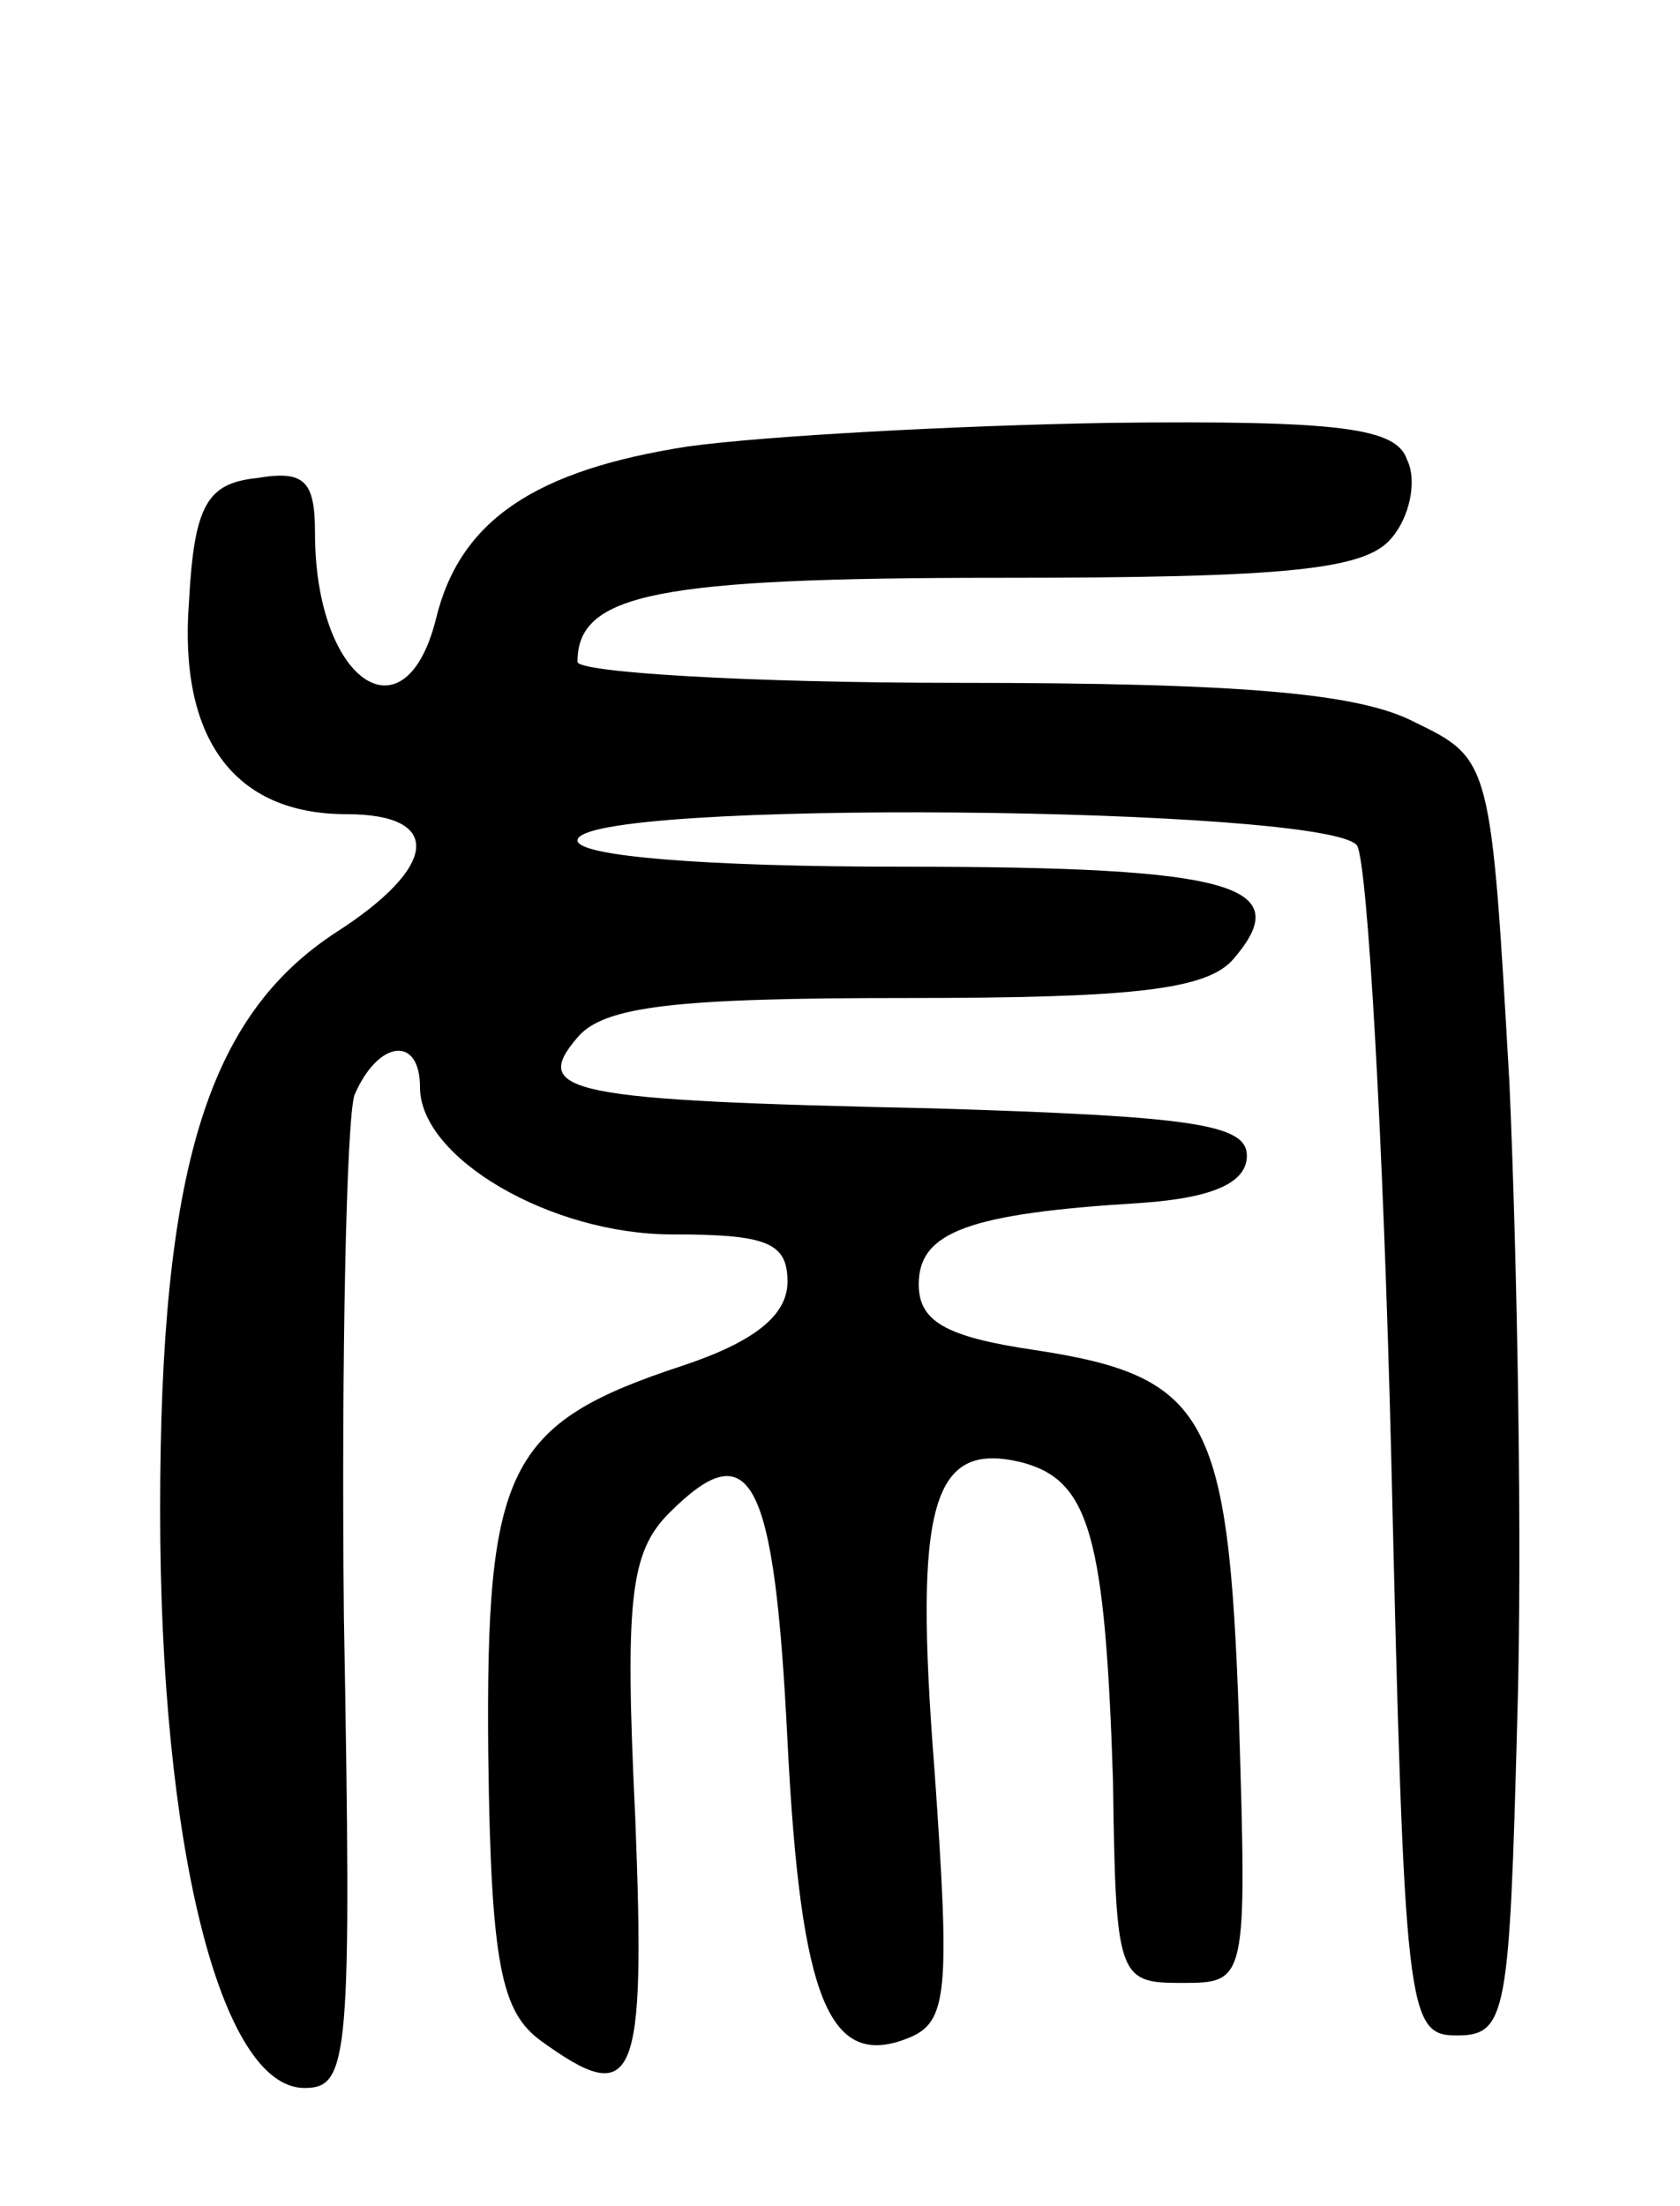 <svg version="1.0" xmlns="http://www.w3.org/2000/svg"
 width="64pt" height="84pt" viewBox="0 0 64 84"
 preserveAspectRatio="xMidYMid meet">
<g transform="translate(0,84) scale(0.1,-0.1)"
fill="#000000" stroke="none">
<path d="M262 670 c-58 -9 -87 -28 -96 -66 -12 -47 -46 -23 -46 33 0 20 -4 24
-22 21 -19 -2 -24 -10 -26 -47 -4 -52 17 -81 60 -81 37 0 35 -20 -4 -45 -49
-32 -67 -90 -67 -220 0 -128 23 -220 55 -220 17 0 18 11 15 180 -1 99 1 188 4
198 9 21 25 23 25 3 0 -27 50 -56 96 -56 36 0 44 -3 44 -18 0 -13 -13 -23 -40
-32 -67 -22 -75 -39 -74 -148 1 -80 5 -98 20 -109 36 -26 40 -17 36 85 -4 83
-2 101 13 116 31 31 40 14 45 -87 5 -99 16 -125 46 -113 15 6 16 17 10 102 -8
102 -1 126 34 117 25 -7 31 -28 34 -121 1 -75 2 -77 26 -77 25 0 25 0 22 100
-4 116 -12 131 -78 141 -34 5 -44 11 -44 25 0 20 19 27 85 31 28 2 40 8 40 18
0 12 -21 15 -120 18 -139 3 -153 6 -135 27 10 12 38 15 125 15 86 0 115 3 125
15 24 28 0 35 -126 35 -76 0 -124 4 -124 10 0 16 287 13 297 -2 4 -7 10 -112
13 -233 5 -212 6 -220 25 -220 19 0 20 8 23 120 2 66 0 175 -3 243 -7 122 -7
123 -36 137 -21 11 -65 15 -174 15 -80 0 -145 4 -145 8 0 26 30 32 161 32 109
0 139 3 149 15 7 8 10 22 6 30 -4 12 -25 15 -113 14 -59 -1 -132 -5 -161 -9z"/>
</g>
</svg>
